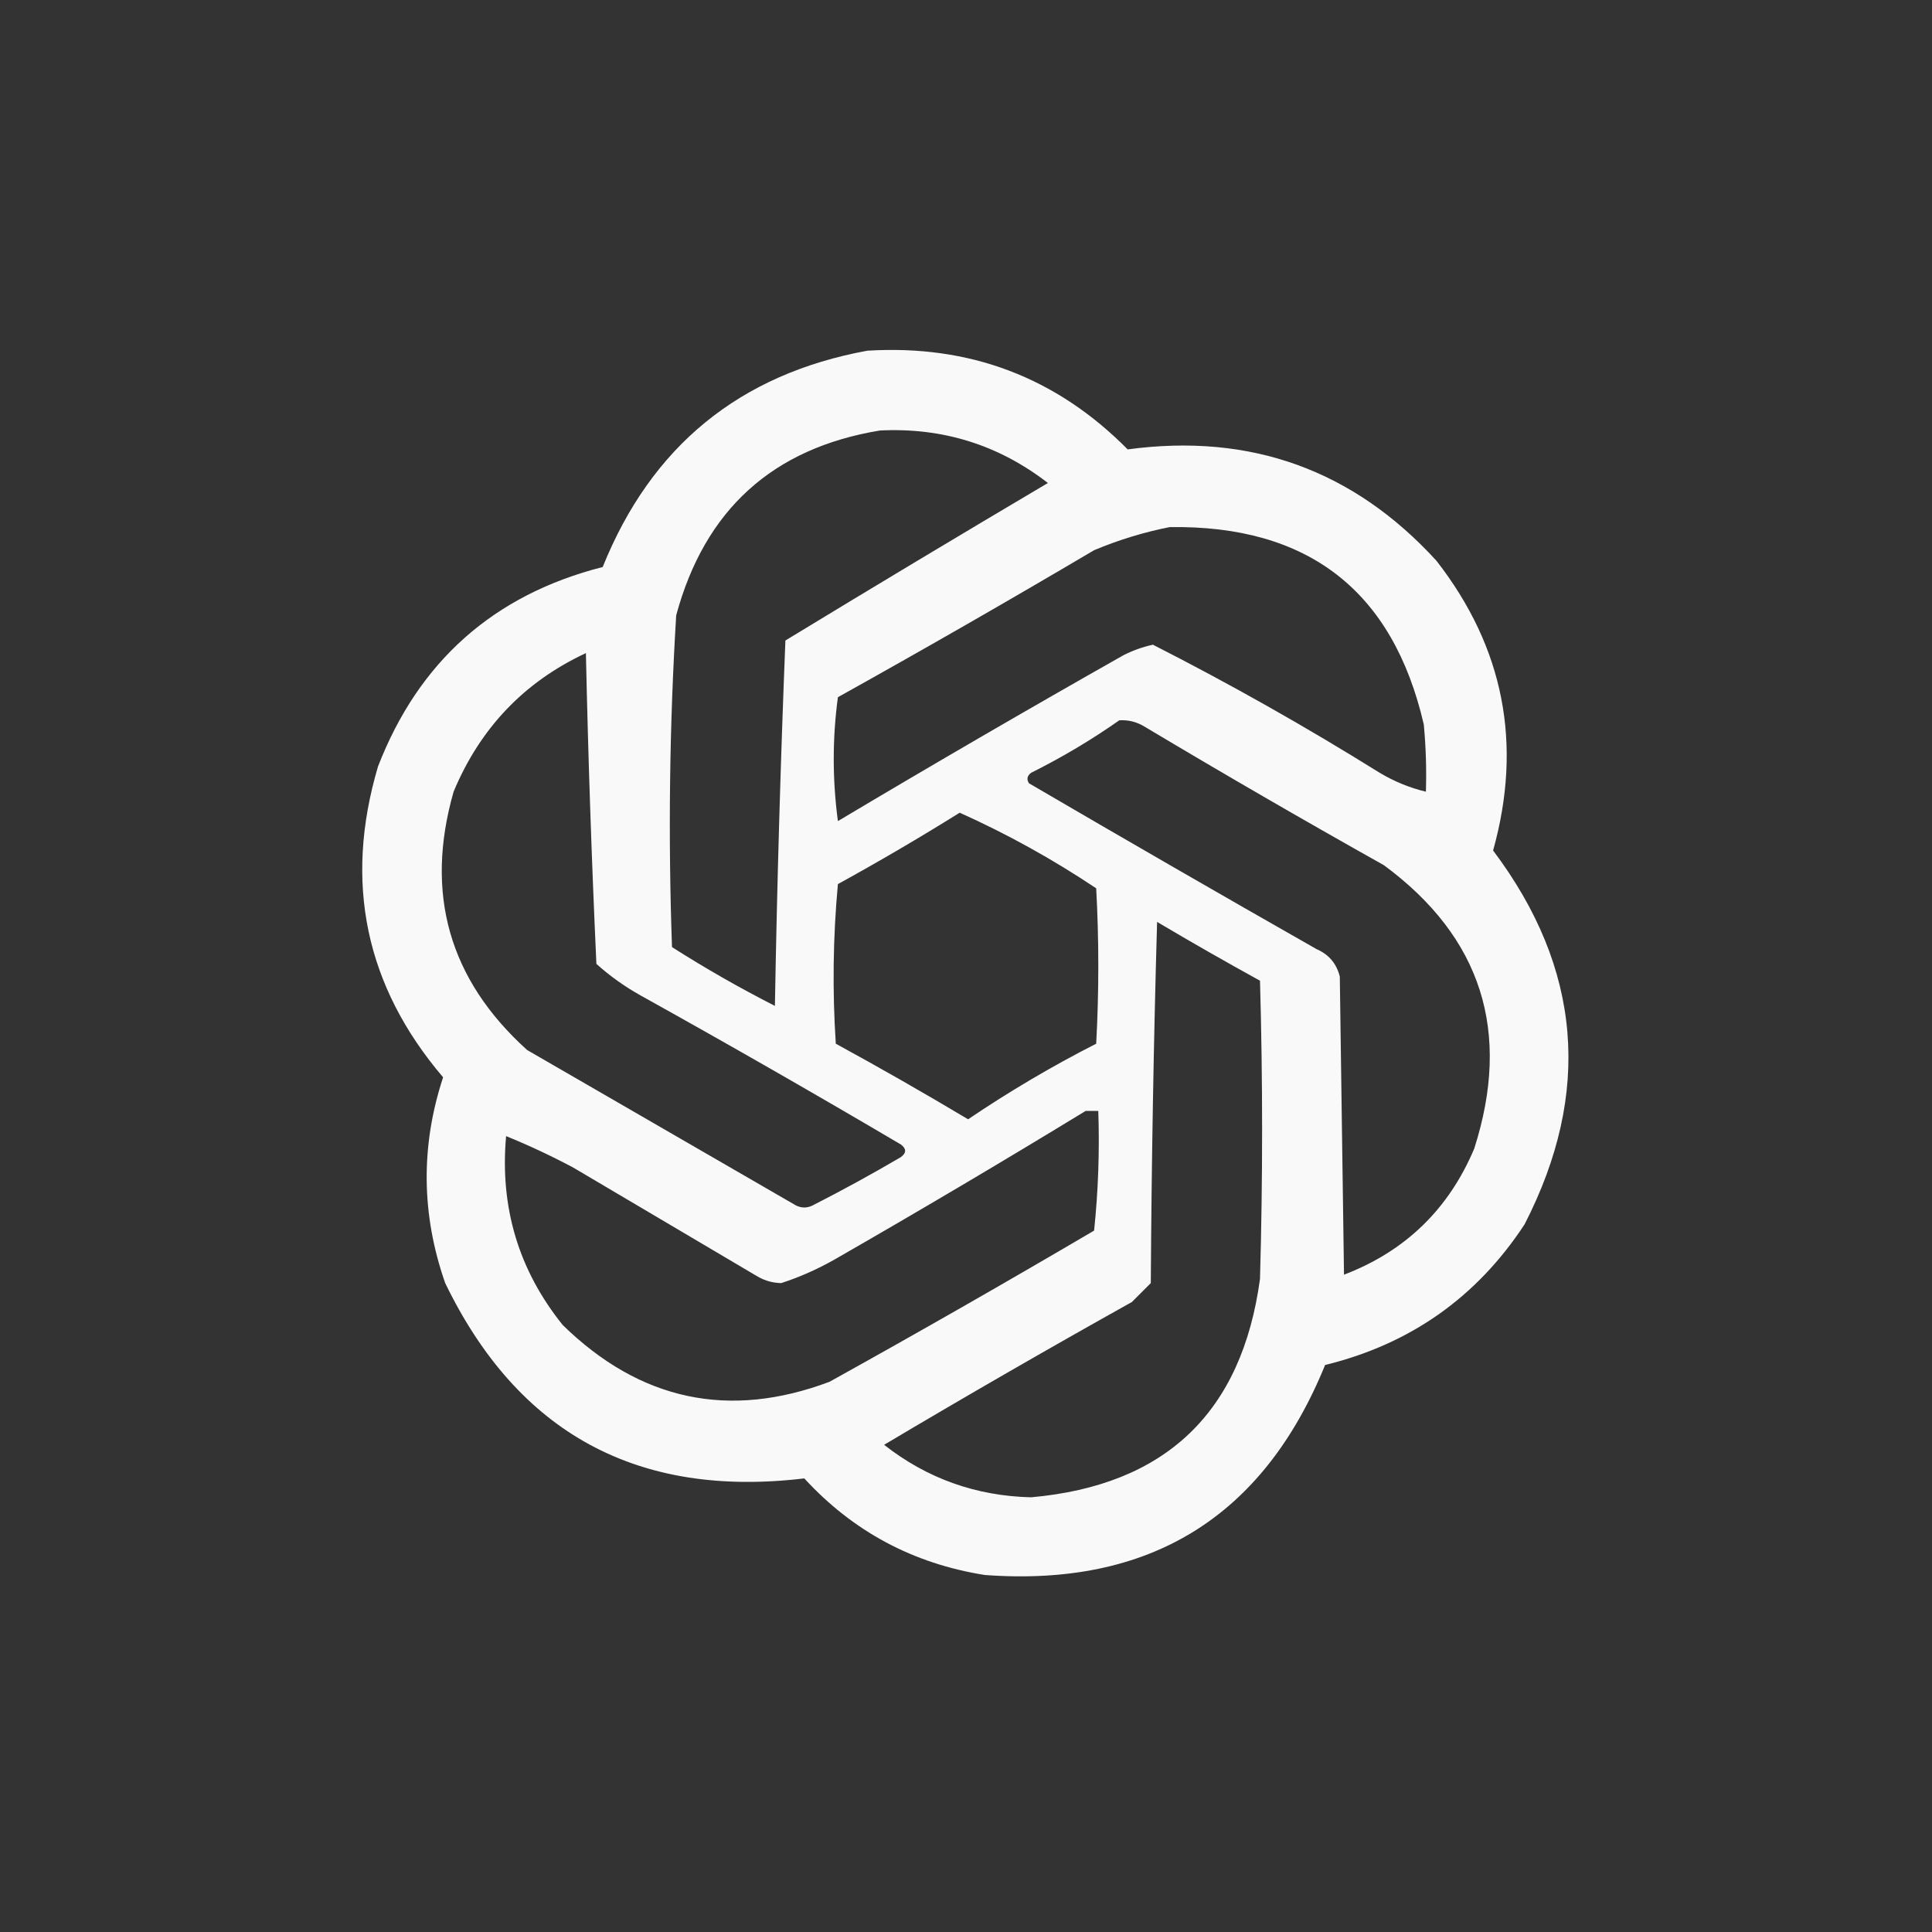 <?xml version="1.0" encoding="UTF-8"?>
<!DOCTYPE svg PUBLIC "-//W3C//DTD SVG 1.1//EN" "http://www.w3.org/Graphics/SVG/1.1/DTD/svg11.dtd">
<svg xmlns="http://www.w3.org/2000/svg" version="1.1" width="460px" height="460px" style="shape-rendering:geometricPrecision; text-rendering:geometricPrecision; image-rendering:optimizeQuality; fill-rule:evenodd; clip-rule:evenodd" xmlns:xlink="http://www.w3.org/1999/xlink">
<rect width="100%" height="100%" fill="#333333" stroke="none"/>
<g><path style="opacity:0.975" fill="#fefefe" d="M 206.5,83.5 C 230.845,81.999 251.512,89.832 268.5,107C 297.723,103.04 322.223,111.874 342,133.5C 358.073,154.144 362.573,177.144 355.5,202.5C 376.583,230.513 379.083,260.18 363,291.5C 351.621,308.863 335.788,320.03 315.5,325C 300.738,361.226 273.738,377.892 234.5,375C 217.434,372.302 203.101,364.636 191.5,352C 151.82,356.748 123.32,341.248 106,305.5C 100.292,289.169 100.125,272.836 105.5,256.5C 86.996,234.776 81.83,210.11 90,182.5C 99.705,157.459 117.538,141.626 143.5,135C 155.078,106.25 176.078,89.084 206.5,83.5 Z M 209.5,102.5 C 224.441,101.759 237.775,105.926 249.5,115C 228.584,127.374 207.75,139.874 187,152.5C 185.849,181.42 185.015,210.42 184.5,239.5C 176.089,235.213 167.922,230.546 160,225.5C 159.065,199.135 159.399,172.802 161,146.5C 167.8,121.373 183.967,106.706 209.5,102.5 Z M 278.5,125.5 C 311.476,125.002 331.642,140.668 339,172.5C 339.499,177.823 339.666,183.156 339.5,188.5C 335.638,187.572 331.971,186.072 328.5,184C 310.949,173.057 292.949,162.891 274.5,153.5C 272.058,154.036 269.725,154.869 267.5,156C 244.702,168.901 222.035,182.067 199.5,195.5C 198.182,185.606 198.182,175.773 199.5,166C 219.996,154.586 240.33,142.919 260.5,131C 266.423,128.525 272.423,126.692 278.5,125.5 Z M 139.5,155.5 C 140.029,180.059 140.862,204.726 142,229.5C 145.222,232.388 148.722,234.888 152.5,237C 173.33,248.58 193.996,260.414 214.5,272.5C 215.833,273.5 215.833,274.5 214.5,275.5C 207.627,279.534 200.627,283.367 193.5,287C 192.167,287.667 190.833,287.667 189.5,287C 168.167,274.667 146.833,262.333 125.5,250C 106.908,233.215 101.075,212.715 108,188.5C 114.322,173.349 124.822,162.349 139.5,155.5 Z M 266.5,171.5 C 268.655,171.372 270.655,171.872 272.5,173C 291.336,184.253 310.336,195.253 329.5,206C 352.759,223.157 359.925,245.657 351,273.5C 344.912,287.921 334.579,297.921 320,303.5C 319.667,279.833 319.333,256.167 319,232.5C 318.214,229.417 316.381,227.251 313.5,226C 290.553,212.946 267.72,199.779 245,186.5C 244.383,185.551 244.549,184.718 245.5,184C 252.894,180.311 259.894,176.144 266.5,171.5 Z M 228.5,193.5 C 239.767,198.554 250.601,204.554 261,211.5C 261.667,223.833 261.667,236.167 261,248.5C 250.463,253.87 240.296,259.87 230.5,266.5C 220.129,260.3 209.629,254.3 199,248.5C 198.167,235.82 198.334,223.154 199.5,210.5C 209.394,205.059 219.061,199.392 228.5,193.5 Z M 275.5,219.5 C 283.558,224.281 291.725,228.948 300,233.5C 300.667,257.167 300.667,280.833 300,304.5C 295.684,336.315 277.518,353.649 245.5,356.5C 232.381,356.184 220.714,352.017 210.5,344C 229.971,332.428 249.638,321.094 269.5,310C 271,308.5 272.5,307 274,305.5C 274.175,276.761 274.675,248.095 275.5,219.5 Z M 258.5,264.5 C 259.5,264.5 260.5,264.5 261.5,264.5C 261.818,274.083 261.485,283.583 260.5,293C 239.663,305.253 218.663,317.253 197.5,329C 173.587,337.982 152.42,333.482 134,315.5C 123.481,302.446 118.981,287.446 120.5,270.5C 125.921,272.709 131.255,275.209 136.5,278C 151.167,286.667 165.833,295.333 180.5,304C 182.199,304.958 184.033,305.458 186,305.5C 190.282,304.113 194.449,302.28 198.5,300C 218.76,288.379 238.76,276.546 258.5,264.5 Z"/></g>
</svg>
